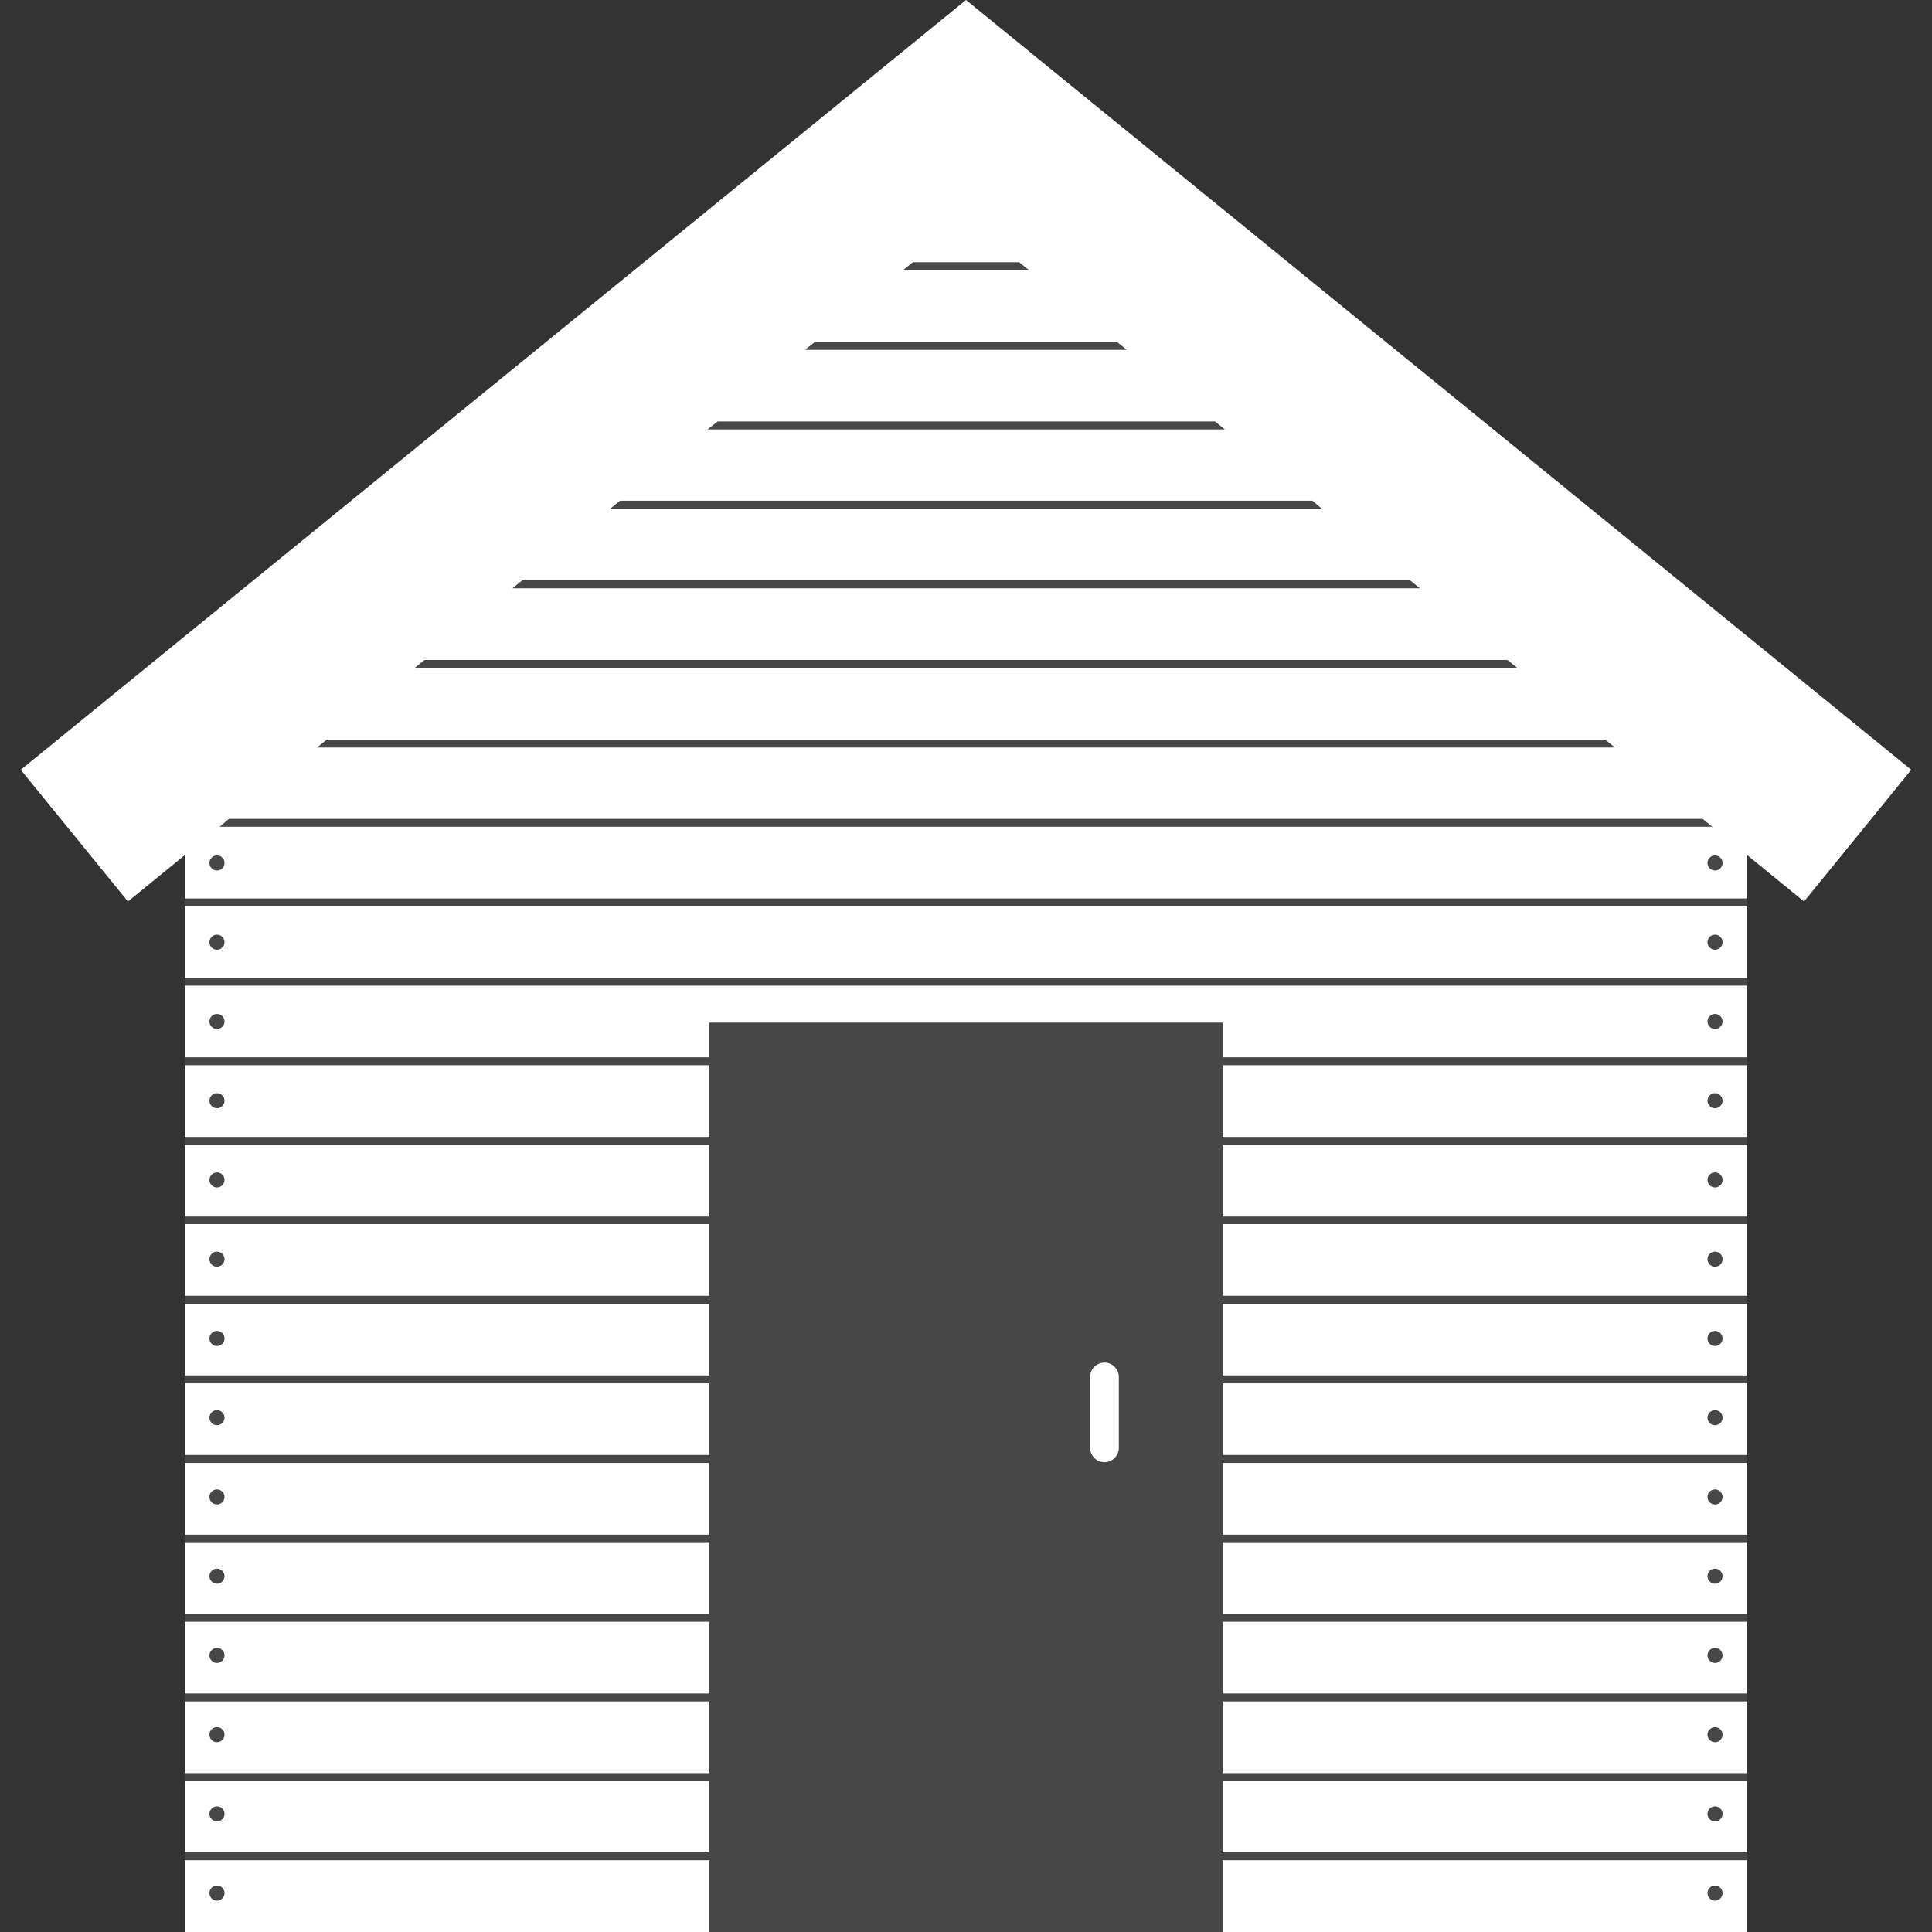 <svg version="1.1" xmlns="http://www.w3.org/2000/svg" x="0" y="0" viewBox="0 0 512 512" xml:space="preserve"><rect x="0" y="0" width="512" height="512" fill="#333333" stroke="none"/><path opacity=".1" fill="#fff" d="M506.5 204L256 0 5.5 204l28.4 34.9L49 226.6V512h414V226.6l15.1 12.3z"/><path d="M506.5 204L256 0 5.5 204l28.4 34.9L49 226.6v11.5h414v-11.5l15.1 12.3 28.4-34.9zm-156.2-69.2H161.7l2-1.6.6-.5h183.5l2.5 2.1zm-161.4-22.1l1.3-1H322l2.6 2.1H187.5l1.4-1.1zM216 90.6h80l2.6 2.1h-85.2l.3-.3 2.3-1.8zm56.7-19h-33.4l2.6-2.1h28.2l2.6 2.1zm-134.3 82.2h235.3l2.6 2.1H135.8l2.6-2.1zm-25.9 21.1h287l2.6 2.1H109.9l2.6-2.1zm-53 43.1l1.2-1h390.5l2.6 2.1H58.2l1.3-1.1zm-2 12.7c-1.1 0-2-.9-2-2s.9-2 2-2 2 .9 2 2-.9 2-2 2zm397 0c-1.1 0-2-.9-2-2s.9-2 2-2 2 .9 2 2-.9 2-2 2zM84 198.1l2.6-2.1h338.8l2.6 2.1H84zM49 385.6h139v-19H49v19zm8.5-11.9c1.1 0 2 .9 2 2s-.9 2-2 2-2-.9-2-2 .9-2 2-2zM49 448.8h139v-19H49v19zm8.5-12.1c1.1 0 2 .9 2 2s-.9 2-2 2-2-.9-2-2 .9-2 2-2zm-8.5-9h139v-19H49v19zm8.5-12c1.1 0 2 .9 2 2s-.9 2-2 2-2-.9-2-2 .9-2 2-2zM49 364.5h139v-19H49v19zm8.5-11.8c1.1 0 2 .9 2 2s-.9 2-2 2-2-.9-2-2 .9-2 2-2zM49 322.4h139v-19H49v19zm8.5-11.7c1.1 0 2 .9 2 2s-.9 2-2 2-2-.9-2-2 .9-2 2-2zm-8.5 96h139v-19H49v19zm8.5-12c1.1 0 2 .9 2 2s-.9 2-2 2-2-.9-2-2 .9-2 2-2zM49 301.3h139v-19H49v19zm8.5-11.6c1.1 0 2 .9 2 2s-.9 2-2 2-2-.9-2-2 .9-2 2-2zM49 343.4h139v-19H49v19zm8.5-11.7c1.1 0 2 .9 2 2s-.9 2-2 2-2-.9-2-2 .9-2 2-2zM324 343.4h139v-19H324v19zm130.5-11.7c1.1 0 2 .9 2 2s-.9 2-2 2-2-.9-2-2 .9-2 2-2zM324 284.6v16.7h139v-19H324v2.3zm130.5 5.1c1.1 0 2 .9 2 2s-.9 2-2 2-2-.9-2-2 .9-2 2-2zM324 322.4h139v-19H324v19zm130.5-11.7c1.1 0 2 .9 2 2s-.9 2-2 2-2-.9-2-2 .9-2 2-2zM324 364.5h139v-19H324v19zm130.5-11.8c1.1 0 2 .9 2 2s-.9 2-2 2-2-.9-2-2 .9-2 2-2zM49 259.2h414v-19H49v19zm405.5-11.5c1.1 0 2 .9 2 2s-.9 2-2 2-2-.9-2-2 .9-2 2-2zm-397 0c1.1 0 2 .9 2 2s-.9 2-2 2-2-.9-2-2 .9-2 2-2zM49 280.2h139V271h136v9.2h139v-19H49v19zm405.5-11.5c1.1 0 2 .9 2 2s-.9 2-2 2-2-.9-2-2 .9-2 2-2zm-397 0c1.1 0 2 .9 2 2s-.9 2-2 2-2-.9-2-2 .9-2 2-2zM324 385.6h139v-19H324v19zm130.5-11.9c1.1 0 2 .9 2 2s-.9 2-2 2-2-.9-2-2 .9-2 2-2zM49 490.9h139v-19H49v19zm8.5-12.2c1.1 0 2 .9 2 2s-.9 2-2 2-2-.9-2-2 .9-2 2-2zM324 512h139v-19H324v19zm130.5-12.3c1.1 0 2 .9 2 2s-.9 2-2 2-2-.9-2-2 .9-2 2-2zm-130.5-93h139v-19H324v19zm130.5-12c1.1 0 2 .9 2 2s-.9 2-2 2-2-.9-2-2 .9-2 2-2zM49 469.9h139v-19H49v19zm8.5-12.2c1.1 0 2 .9 2 2s-.9 2-2 2-2-.9-2-2 .9-2 2-2zM324 490.9h139v-19H324v19zm130.5-12.2c1.1 0 2 .9 2 2s-.9 2-2 2-2-.9-2-2 .9-2 2-2zM49 512h139v-19H49v19zm8.5-12.3c1.1 0 2 .9 2 2s-.9 2-2 2-2-.9-2-2 .9-2 2-2zm266.5-72h139v-19H324v19zm130.5-12c1.1 0 2 .9 2 2s-.9 2-2 2-2-.9-2-2 .9-2 2-2zM324 448.8h139v-19H324v19zm130.5-12.1c1.1 0 2 .9 2 2s-.9 2-2 2-2-.9-2-2 .9-2 2-2zM324 469.9h139v-19H324v19zm130.5-12.2c1.1 0 2 .9 2 2s-.9 2-2 2-2-.9-2-2 .9-2 2-2zm-158-92.8v18.8c0 2.1-1.7 3.8-3.8 3.8-2.1 0-3.8-1.7-3.8-3.8v-18.8c0-2.1 1.7-3.8 3.8-3.8 2.1 0 3.8 1.7 3.8 3.8z" fill="#fff"/></svg>